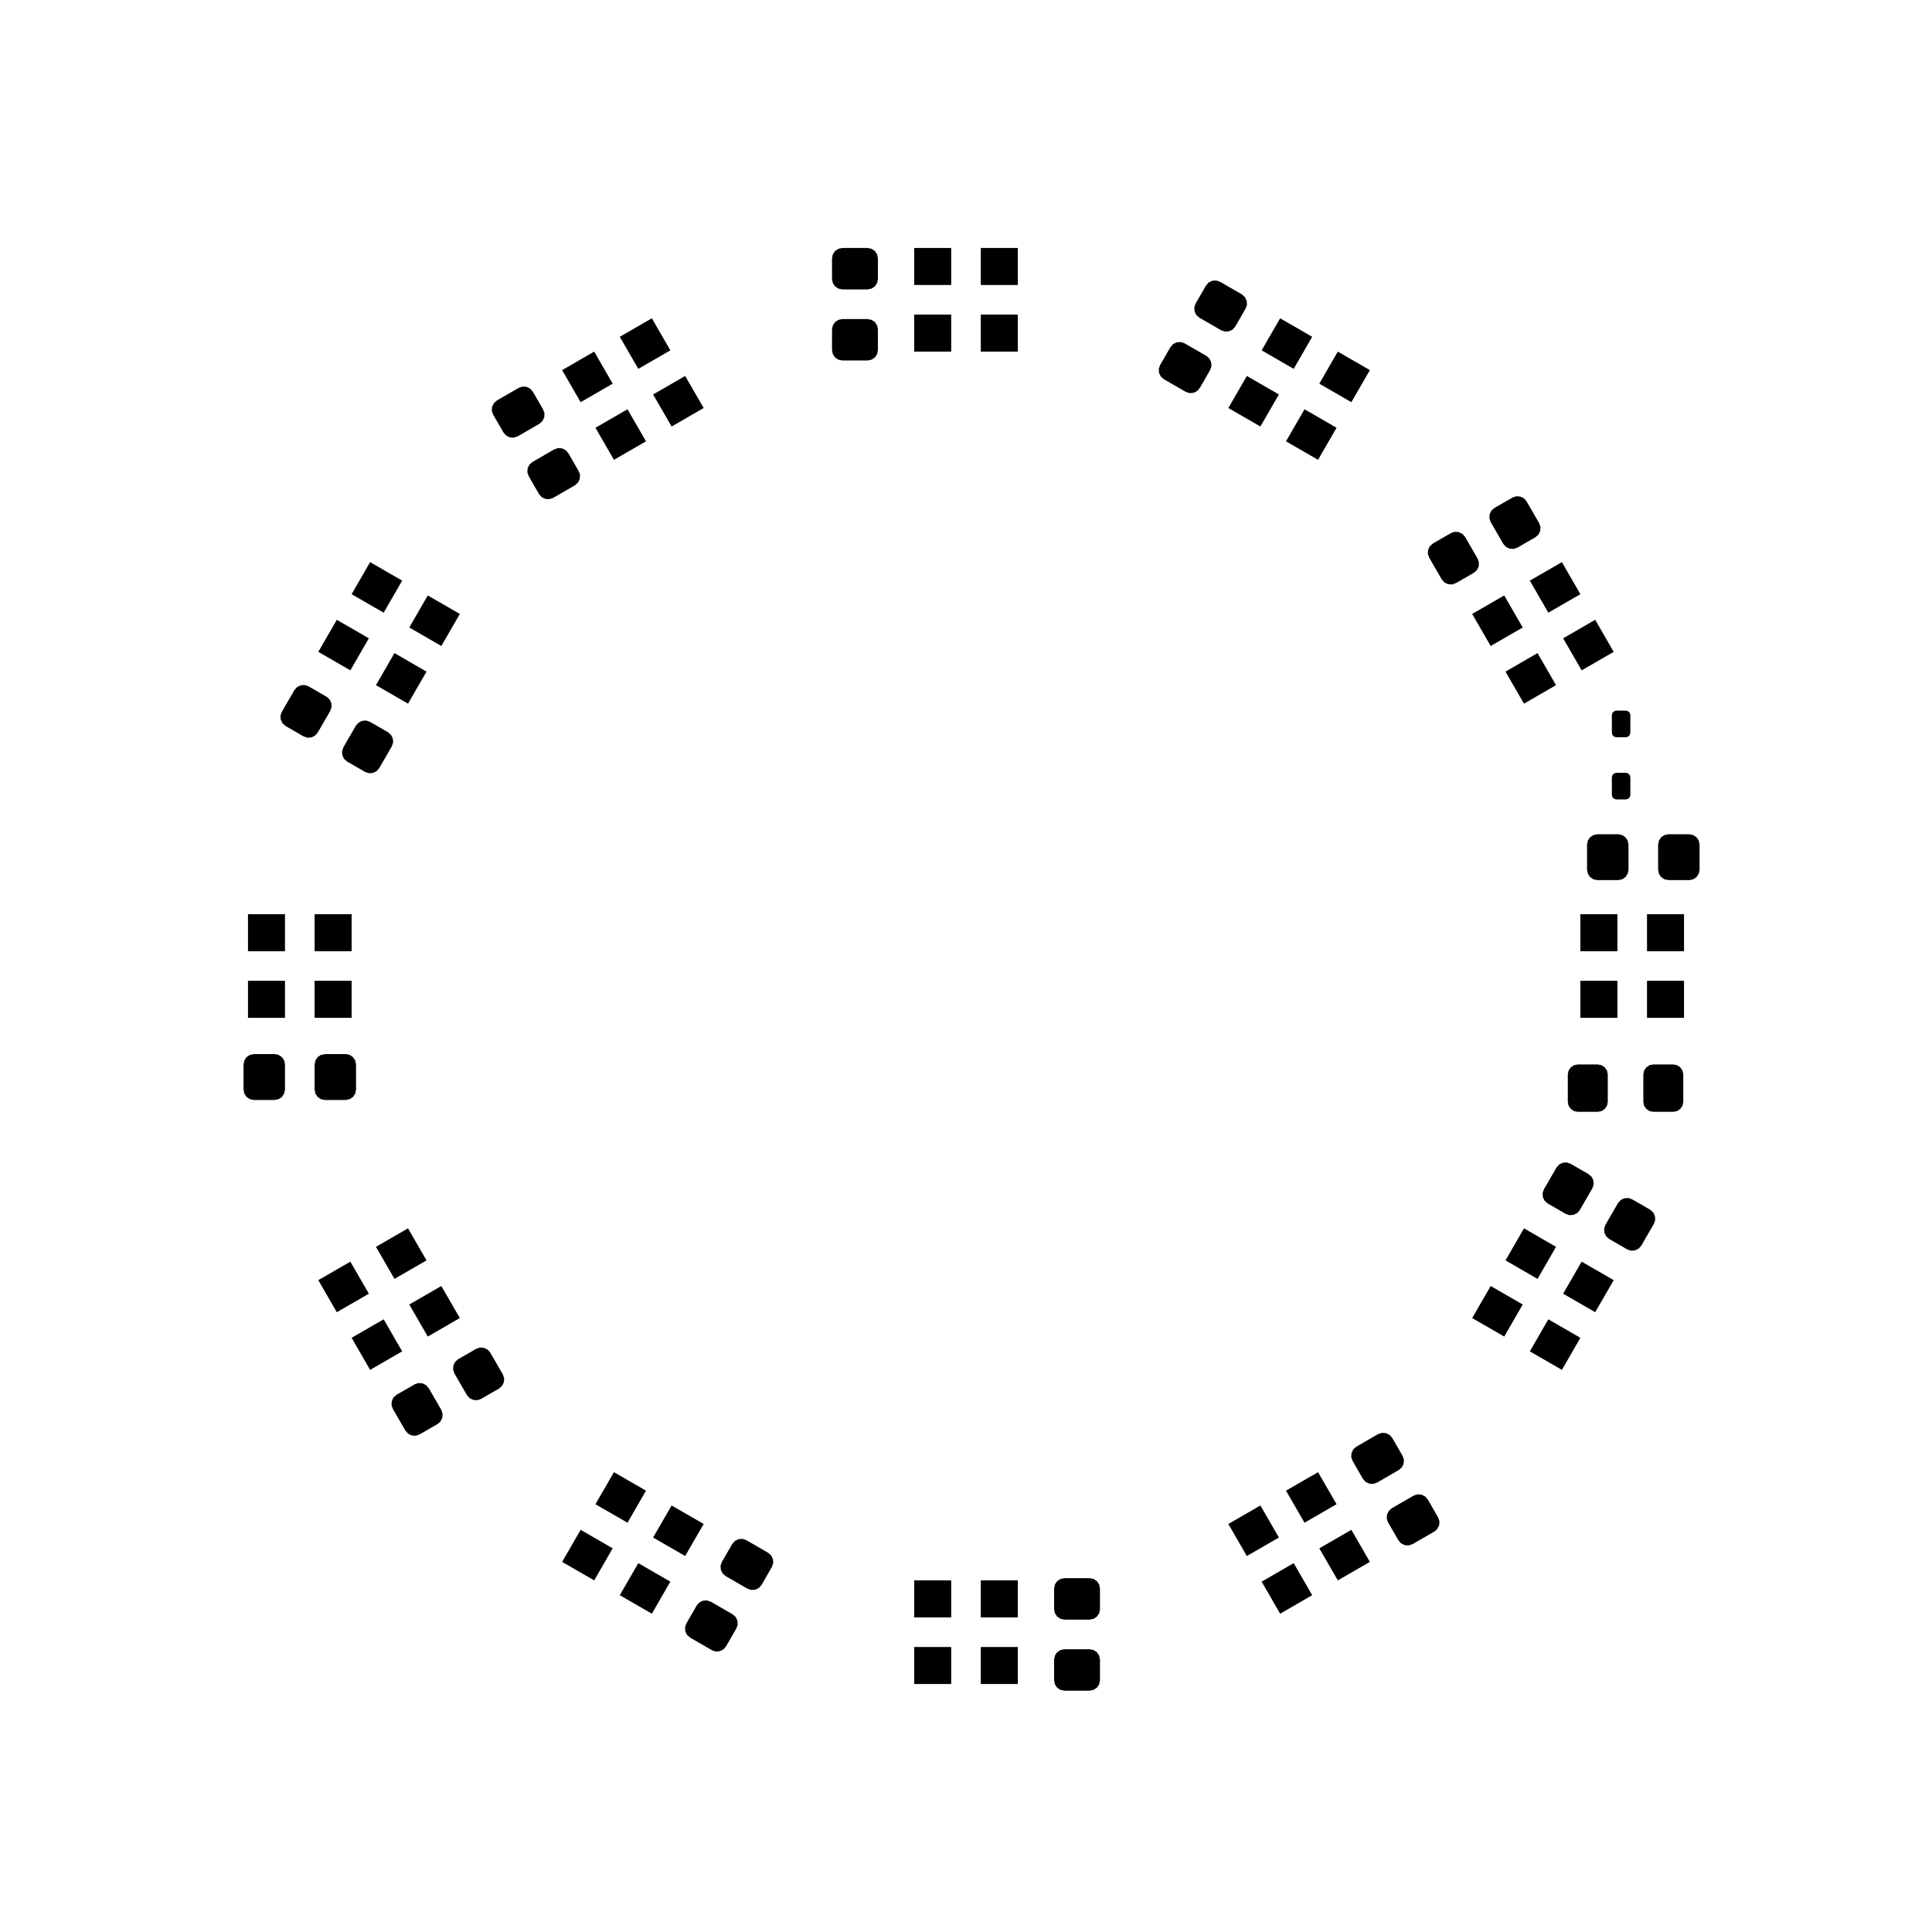 <?xml version="1.0" standalone="no"?>
 <!DOCTYPE svg PUBLIC "-//W3C//DTD SVG 1.1//EN" 
 "http://www.w3.org/Graphics/SVG/1.1/DTD/svg11.dtd"> 
<svg
  xmlns:svg="http://www.w3.org/2000/svg"
  xmlns="http://www.w3.org/2000/svg"
  xmlns:xlink="http://www.w3.org/1999/xlink"
  version="1.1"
  width="2.61cm" height="2.61cm" viewBox="66.95 46.95 26.1 26.1">
<title>SVG Image created as pedalboard-led-ring-F_Paste.svg date 2024/01/10 19:22:26 </title>
  <desc>Image generated by PCBNEW </desc>
<g style="fill:#000000; fill-opacity:1;stroke:#000000; stroke-opacity:1;
stroke-linecap:round; stroke-linejoin:round;"
 transform="translate(0 0) scale(1 1)">
</g>
<g style="fill:#000000; fill-opacity:0.0; 
stroke:#000000; stroke-width:0; stroke-opacity:1; 
stroke-linecap:round; stroke-linejoin:round;">
<g >
</g>
<g >
</g>
<g style="fill:#000000; fill-opacity:0.0; 
stroke:#000000; stroke-width:0; stroke-opacity:1; 
stroke-linecap:round; stroke-linejoin:round;">
</g>
<g style="fill:#000000; fill-opacity:0.0; 
stroke:#000000; stroke-width:0; stroke-opacity:1; 
stroke-linecap:round; stroke-linejoin:round;">
</g>
<g style="fill:#000000; fill-opacity:1; 
stroke:#000000; stroke-width:0; stroke-opacity:1; 
stroke-linecap:round; stroke-linejoin:round;">
<path style="fill:#000000; fill-opacity:1; 
stroke:#000000; stroke-width:0; stroke-opacity:1; 
stroke-linecap:round; stroke-linejoin:round;fill-rule:evenodd;"
d="M 84.677,68.5
84.244,68.75
83.994,68.317
84.427,68.067
Z" /> 
<path style="fill:#000000; fill-opacity:1; 
stroke:#000000; stroke-width:0; stroke-opacity:1; 
stroke-linecap:round; stroke-linejoin:round;fill-rule:evenodd;"
d="M 85.456,68.05
85.023,68.3
84.773,67.867
85.206,67.617
Z" /> 
<path style="fill:#000000; fill-opacity:1; 
stroke:#000000; stroke-width:0; stroke-opacity:1; 
stroke-linecap:round; stroke-linejoin:round;fill-rule:evenodd;"
d="M 85.006,67.271
84.573,67.521
84.323,67.088
84.756,66.838
Z" /> 
<path style="fill:#000000; fill-opacity:1; 
stroke:#000000; stroke-width:0; stroke-opacity:1; 
stroke-linecap:round; stroke-linejoin:round;fill-rule:evenodd;"
d="M 84.227,67.721
83.794,67.971
83.544,67.538
83.977,67.288
Z" /> 
</g>
<g >
</g>
<g style="fill:#000000; fill-opacity:1; 
stroke:#000000; stroke-width:0; stroke-opacity:1; 
stroke-linecap:round; stroke-linejoin:round;">
<path style="fill:#000000; fill-opacity:1; 
stroke:#000000; stroke-width:0; stroke-opacity:1; 
stroke-linecap:round; stroke-linejoin:round;fill-rule:evenodd;"
d="M 78.67,50.3
78.724,50.311
78.769,50.341
78.799,50.386
78.81,50.44
78.81,50.72
78.799,50.774
78.769,50.819
78.724,50.849
78.67,50.86
78.33,50.86
78.276,50.849
78.231,50.819
78.201,50.774
78.19,50.72
78.19,50.44
78.201,50.386
78.231,50.341
78.276,50.311
78.33,50.3
Z" /> 
<path style="fill:#000000; fill-opacity:1; 
stroke:#000000; stroke-width:0; stroke-opacity:1; 
stroke-linecap:round; stroke-linejoin:round;fill-rule:evenodd;"
d="M 78.67,51.26
78.724,51.271
78.769,51.301
78.799,51.346
78.81,51.4
78.81,51.68
78.799,51.734
78.769,51.779
78.724,51.809
78.67,51.82
78.33,51.82
78.276,51.809
78.231,51.779
78.201,51.734
78.19,51.68
78.19,51.4
78.201,51.346
78.231,51.301
78.276,51.271
78.33,51.26
Z" /> 
</g>
<g >
</g>
<g style="fill:#000000; fill-opacity:1; 
stroke:#000000; stroke-width:0; stroke-opacity:1; 
stroke-linecap:round; stroke-linejoin:round;">
<path style="fill:#000000; fill-opacity:1; 
stroke:#000000; stroke-width:0; stroke-opacity:1; 
stroke-linecap:round; stroke-linejoin:round;fill-rule:evenodd;"
d="M 73.957,52.19
74.009,52.172
74.063,52.176
74.112,52.2
74.148,52.241
74.288,52.483
74.306,52.535
74.302,52.59
74.278,52.639
74.237,52.675
73.943,52.845
73.891,52.862
73.837,52.859
73.788,52.834
73.752,52.793
73.612,52.551
73.594,52.499
73.598,52.445
73.622,52.396
73.663,52.36
Z" /> 
<path style="fill:#000000; fill-opacity:1; 
stroke:#000000; stroke-width:0; stroke-opacity:1; 
stroke-linecap:round; stroke-linejoin:round;fill-rule:evenodd;"
d="M 74.437,53.021
74.489,53.003
74.543,53.007
74.592,53.031
74.628,53.072
74.768,53.315
74.786,53.366
74.782,53.421
74.758,53.47
74.717,53.506
74.423,53.676
74.371,53.693
74.317,53.69
74.268,53.666
74.232,53.625
74.092,53.382
74.074,53.33
74.078,53.276
74.102,53.227
74.143,53.191
Z" /> 
</g>
<g >
</g>
<g style="fill:#000000; fill-opacity:1; 
stroke:#000000; stroke-width:0; stroke-opacity:1; 
stroke-linecap:round; stroke-linejoin:round;">
<path style="fill:#000000; fill-opacity:1; 
stroke:#000000; stroke-width:0; stroke-opacity:1; 
stroke-linecap:round; stroke-linejoin:round;fill-rule:evenodd;"
d="M 89.7,60.2
89.7,60.7
89.2,60.7
89.2,60.2
Z" /> 
<path style="fill:#000000; fill-opacity:1; 
stroke:#000000; stroke-width:0; stroke-opacity:1; 
stroke-linecap:round; stroke-linejoin:round;fill-rule:evenodd;"
d="M 89.7,59.3
89.7,59.8
89.2,59.8
89.2,59.3
Z" /> 
<path style="fill:#000000; fill-opacity:1; 
stroke:#000000; stroke-width:0; stroke-opacity:1; 
stroke-linecap:round; stroke-linejoin:round;fill-rule:evenodd;"
d="M 88.8,59.3
88.8,59.8
88.3,59.8
88.3,59.3
Z" /> 
<path style="fill:#000000; fill-opacity:1; 
stroke:#000000; stroke-width:0; stroke-opacity:1; 
stroke-linecap:round; stroke-linejoin:round;fill-rule:evenodd;"
d="M 88.8,60.2
88.8,60.7
88.3,60.7
88.3,60.2
Z" /> 
</g>
<g >
</g>
<g style="fill:#000000; fill-opacity:1; 
stroke:#000000; stroke-width:0; stroke-opacity:1; 
stroke-linecap:round; stroke-linejoin:round;">
<path style="fill:#000000; fill-opacity:1; 
stroke:#000000; stroke-width:0; stroke-opacity:1; 
stroke-linecap:round; stroke-linejoin:round;fill-rule:evenodd;"
d="M 80.2,50.3
80.7,50.3
80.7,50.8
80.2,50.8
Z" /> 
<path style="fill:#000000; fill-opacity:1; 
stroke:#000000; stroke-width:0; stroke-opacity:1; 
stroke-linecap:round; stroke-linejoin:round;fill-rule:evenodd;"
d="M 79.3,50.3
79.8,50.3
79.8,50.8
79.3,50.8
Z" /> 
<path style="fill:#000000; fill-opacity:1; 
stroke:#000000; stroke-width:0; stroke-opacity:1; 
stroke-linecap:round; stroke-linejoin:round;fill-rule:evenodd;"
d="M 79.3,51.2
79.8,51.2
79.8,51.7
79.3,51.7
Z" /> 
<path style="fill:#000000; fill-opacity:1; 
stroke:#000000; stroke-width:0; stroke-opacity:1; 
stroke-linecap:round; stroke-linejoin:round;fill-rule:evenodd;"
d="M 80.2,51.2
80.7,51.2
80.7,51.7
80.2,51.7
Z" /> 
</g>
<g >
</g>
<g style="fill:#000000; fill-opacity:1; 
stroke:#000000; stroke-width:0; stroke-opacity:1; 
stroke-linecap:round; stroke-linejoin:round;">
<path style="fill:#000000; fill-opacity:1; 
stroke:#000000; stroke-width:0; stroke-opacity:1; 
stroke-linecap:round; stroke-linejoin:round;fill-rule:evenodd;"
d="M 88.3,65.023
88.05,65.456
87.617,65.206
87.867,64.773
Z" /> 
<path style="fill:#000000; fill-opacity:1; 
stroke:#000000; stroke-width:0; stroke-opacity:1; 
stroke-linecap:round; stroke-linejoin:round;fill-rule:evenodd;"
d="M 88.75,64.244
88.5,64.677
88.067,64.427
88.317,63.994
Z" /> 
<path style="fill:#000000; fill-opacity:1; 
stroke:#000000; stroke-width:0; stroke-opacity:1; 
stroke-linecap:round; stroke-linejoin:round;fill-rule:evenodd;"
d="M 87.971,63.794
87.721,64.227
87.288,63.977
87.538,63.544
Z" /> 
<path style="fill:#000000; fill-opacity:1; 
stroke:#000000; stroke-width:0; stroke-opacity:1; 
stroke-linecap:round; stroke-linejoin:round;fill-rule:evenodd;"
d="M 87.521,64.573
87.271,65.006
86.838,64.756
87.088,64.323
Z" /> 
</g>
<g >
</g>
<g style="fill:#000000; fill-opacity:1; 
stroke:#000000; stroke-width:0; stroke-opacity:1; 
stroke-linecap:round; stroke-linejoin:round;">
<path style="fill:#000000; fill-opacity:1; 
stroke:#000000; stroke-width:0; stroke-opacity:1; 
stroke-linecap:round; stroke-linejoin:round;fill-rule:evenodd;"
d="M 71.5,64.677
71.25,64.244
71.683,63.994
71.933,64.427
Z" /> 
<path style="fill:#000000; fill-opacity:1; 
stroke:#000000; stroke-width:0; stroke-opacity:1; 
stroke-linecap:round; stroke-linejoin:round;fill-rule:evenodd;"
d="M 71.95,65.456
71.7,65.023
72.133,64.773
72.383,65.206
Z" /> 
<path style="fill:#000000; fill-opacity:1; 
stroke:#000000; stroke-width:0; stroke-opacity:1; 
stroke-linecap:round; stroke-linejoin:round;fill-rule:evenodd;"
d="M 72.729,65.006
72.479,64.573
72.912,64.323
73.162,64.756
Z" /> 
<path style="fill:#000000; fill-opacity:1; 
stroke:#000000; stroke-width:0; stroke-opacity:1; 
stroke-linecap:round; stroke-linejoin:round;fill-rule:evenodd;"
d="M 72.279,64.227
72.029,63.794
72.462,63.544
72.712,63.977
Z" /> 
</g>
<g >
</g>
<g style="fill:#000000; fill-opacity:1; 
stroke:#000000; stroke-width:0; stroke-opacity:1; 
stroke-linecap:round; stroke-linejoin:round;">
<path style="fill:#000000; fill-opacity:1; 
stroke:#000000; stroke-width:0; stroke-opacity:1; 
stroke-linecap:round; stroke-linejoin:round;fill-rule:evenodd;"
d="M 79.8,69.7
79.3,69.7
79.3,69.2
79.8,69.2
Z" /> 
<path style="fill:#000000; fill-opacity:1; 
stroke:#000000; stroke-width:0; stroke-opacity:1; 
stroke-linecap:round; stroke-linejoin:round;fill-rule:evenodd;"
d="M 80.7,69.7
80.2,69.7
80.2,69.2
80.7,69.2
Z" /> 
<path style="fill:#000000; fill-opacity:1; 
stroke:#000000; stroke-width:0; stroke-opacity:1; 
stroke-linecap:round; stroke-linejoin:round;fill-rule:evenodd;"
d="M 80.7,68.8
80.2,68.8
80.2,68.3
80.7,68.3
Z" /> 
<path style="fill:#000000; fill-opacity:1; 
stroke:#000000; stroke-width:0; stroke-opacity:1; 
stroke-linecap:round; stroke-linejoin:round;fill-rule:evenodd;"
d="M 79.8,68.8
79.3,68.8
79.3,68.3
79.8,68.3
Z" /> 
</g>
<g >
</g>
<g style="fill:#000000; fill-opacity:1; 
stroke:#000000; stroke-width:0; stroke-opacity:1; 
stroke-linecap:round; stroke-linejoin:round;">
<path style="fill:#000000; fill-opacity:1; 
stroke:#000000; stroke-width:0; stroke-opacity:1; 
stroke-linecap:round; stroke-linejoin:round;fill-rule:evenodd;"
d="M 70.3,59.8
70.3,59.3
70.8,59.3
70.8,59.8
Z" /> 
<path style="fill:#000000; fill-opacity:1; 
stroke:#000000; stroke-width:0; stroke-opacity:1; 
stroke-linecap:round; stroke-linejoin:round;fill-rule:evenodd;"
d="M 70.3,60.7
70.3,60.2
70.8,60.2
70.8,60.7
Z" /> 
<path style="fill:#000000; fill-opacity:1; 
stroke:#000000; stroke-width:0; stroke-opacity:1; 
stroke-linecap:round; stroke-linejoin:round;fill-rule:evenodd;"
d="M 71.2,60.7
71.2,60.2
71.7,60.2
71.7,60.7
Z" /> 
<path style="fill:#000000; fill-opacity:1; 
stroke:#000000; stroke-width:0; stroke-opacity:1; 
stroke-linecap:round; stroke-linejoin:round;fill-rule:evenodd;"
d="M 71.2,59.8
71.2,59.3
71.7,59.3
71.7,59.8
Z" /> 
</g>
<g >
</g>
<g style="fill:#000000; fill-opacity:1; 
stroke:#000000; stroke-width:0; stroke-opacity:1; 
stroke-linecap:round; stroke-linejoin:round;">
<path style="fill:#000000; fill-opacity:1; 
stroke:#000000; stroke-width:0; stroke-opacity:1; 
stroke-linecap:round; stroke-linejoin:round;fill-rule:evenodd;"
d="M 71.7,54.977
71.95,54.544
72.383,54.794
72.133,55.227
Z" /> 
<path style="fill:#000000; fill-opacity:1; 
stroke:#000000; stroke-width:0; stroke-opacity:1; 
stroke-linecap:round; stroke-linejoin:round;fill-rule:evenodd;"
d="M 71.25,55.756
71.5,55.323
71.933,55.573
71.683,56.006
Z" /> 
<path style="fill:#000000; fill-opacity:1; 
stroke:#000000; stroke-width:0; stroke-opacity:1; 
stroke-linecap:round; stroke-linejoin:round;fill-rule:evenodd;"
d="M 72.029,56.206
72.279,55.773
72.712,56.023
72.462,56.456
Z" /> 
<path style="fill:#000000; fill-opacity:1; 
stroke:#000000; stroke-width:0; stroke-opacity:1; 
stroke-linecap:round; stroke-linejoin:round;fill-rule:evenodd;"
d="M 72.479,55.427
72.729,54.994
73.162,55.244
72.912,55.677
Z" /> 
</g>
<g >
</g>
<g >
</g>
<g style="fill:#000000; fill-opacity:1; 
stroke:#000000; stroke-width:0; stroke-opacity:1; 
stroke-linecap:round; stroke-linejoin:round;">
<path style="fill:#000000; fill-opacity:1; 
stroke:#000000; stroke-width:0; stroke-opacity:1; 
stroke-linecap:round; stroke-linejoin:round;fill-rule:evenodd;"
d="M 70.24,61.33
70.251,61.276
70.281,61.231
70.326,61.201
70.38,61.19
70.66,61.19
70.714,61.201
70.759,61.231
70.789,61.276
70.8,61.33
70.8,61.67
70.789,61.724
70.759,61.769
70.714,61.799
70.66,61.81
70.38,61.81
70.326,61.799
70.281,61.769
70.251,61.724
70.24,61.67
Z" /> 
<path style="fill:#000000; fill-opacity:1; 
stroke:#000000; stroke-width:0; stroke-opacity:1; 
stroke-linecap:round; stroke-linejoin:round;fill-rule:evenodd;"
d="M 71.2,61.33
71.211,61.276
71.241,61.231
71.286,61.201
71.34,61.19
71.62,61.19
71.674,61.201
71.719,61.231
71.749,61.276
71.76,61.33
71.76,61.67
71.749,61.724
71.719,61.769
71.674,61.799
71.62,61.81
71.34,61.81
71.286,61.799
71.241,61.769
71.211,61.724
71.2,61.67
Z" /> 
</g>
<g >
</g>
<g style="fill:#000000; fill-opacity:1; 
stroke:#000000; stroke-width:0; stroke-opacity:1; 
stroke-linecap:round; stroke-linejoin:round;">
<path style="fill:#000000; fill-opacity:1; 
stroke:#000000; stroke-width:0; stroke-opacity:1; 
stroke-linecap:round; stroke-linejoin:round;fill-rule:evenodd;"
d="M 88.912,57.39
88.936,57.395
88.957,57.408
88.97,57.429
88.975,57.453
88.975,57.688
88.97,57.711
88.957,57.732
88.936,57.745
88.912,57.75
88.787,57.75
88.764,57.745
88.743,57.732
88.73,57.711
88.725,57.688
88.725,57.453
88.73,57.429
88.743,57.408
88.764,57.395
88.787,57.39
Z" /> 
<path style="fill:#000000; fill-opacity:1; 
stroke:#000000; stroke-width:0; stroke-opacity:1; 
stroke-linecap:round; stroke-linejoin:round;fill-rule:evenodd;"
d="M 88.912,56.55
88.936,56.555
88.957,56.568
88.97,56.589
88.975,56.612
88.975,56.847
88.97,56.871
88.957,56.892
88.936,56.905
88.912,56.91
88.787,56.91
88.764,56.905
88.743,56.892
88.73,56.871
88.725,56.847
88.725,56.612
88.73,56.589
88.743,56.568
88.764,56.555
88.787,56.55
Z" /> 
</g>
<g >
</g>
<g style="fill:#000000; fill-opacity:1; 
stroke:#000000; stroke-width:0; stroke-opacity:1; 
stroke-linecap:round; stroke-linejoin:round;">
<path style="fill:#000000; fill-opacity:1; 
stroke:#000000; stroke-width:0; stroke-opacity:1; 
stroke-linecap:round; stroke-linejoin:round;fill-rule:evenodd;"
d="M 72.257,65.983
72.239,65.931
72.243,65.877
72.267,65.828
72.308,65.792
72.551,65.652
72.602,65.634
72.657,65.638
72.706,65.662
72.742,65.703
72.912,65.997
72.929,66.049
72.926,66.103
72.902,66.152
72.861,66.188
72.618,66.328
72.566,66.346
72.512,66.342
72.463,66.318
72.427,66.277
Z" /> 
<path style="fill:#000000; fill-opacity:1; 
stroke:#000000; stroke-width:0; stroke-opacity:1; 
stroke-linecap:round; stroke-linejoin:round;fill-rule:evenodd;"
d="M 73.088,65.503
73.071,65.451
73.074,65.397
73.098,65.348
73.139,65.312
73.382,65.172
73.434,65.154
73.488,65.158
73.537,65.182
73.573,65.223
73.743,65.517
73.761,65.569
73.757,65.623
73.733,65.672
73.692,65.708
73.449,65.848
73.398,65.866
73.343,65.862
73.294,65.838
73.258,65.797
Z" /> 
</g>
<g >
</g>
<g style="fill:#000000; fill-opacity:1; 
stroke:#000000; stroke-width:0; stroke-opacity:1; 
stroke-linecap:round; stroke-linejoin:round;">
<path style="fill:#000000; fill-opacity:1; 
stroke:#000000; stroke-width:0; stroke-opacity:1; 
stroke-linecap:round; stroke-linejoin:round;fill-rule:evenodd;"
d="M 76.273,69.073
76.232,69.037
76.208,68.988
76.204,68.934
76.222,68.882
76.362,68.639
76.398,68.598
76.447,68.574
76.501,68.571
76.553,68.588
76.847,68.758
76.888,68.794
76.912,68.843
76.916,68.898
76.898,68.949
76.758,69.192
76.722,69.233
76.673,69.257
76.619,69.261
76.567,69.243
Z" /> 
<path style="fill:#000000; fill-opacity:1; 
stroke:#000000; stroke-width:0; stroke-opacity:1; 
stroke-linecap:round; stroke-linejoin:round;fill-rule:evenodd;"
d="M 76.753,68.242
76.712,68.206
76.688,68.157
76.684,68.102
76.702,68.051
76.842,67.808
76.878,67.767
76.927,67.743
76.981,67.739
77.033,67.757
77.327,67.927
77.368,67.963
77.392,68.012
77.396,68.066
77.378,68.118
77.238,68.361
77.202,68.402
77.153,68.426
77.099,68.429
77.047,68.412
Z" /> 
</g>
<g >
</g>
<g >
</g>
<g style="fill:#000000; fill-opacity:1; 
stroke:#000000; stroke-width:0; stroke-opacity:1; 
stroke-linecap:round; stroke-linejoin:round;">
<path style="fill:#000000; fill-opacity:1; 
stroke:#000000; stroke-width:0; stroke-opacity:1; 
stroke-linecap:round; stroke-linejoin:round;fill-rule:evenodd;"
d="M 86.033,67.81
85.981,67.828
85.927,67.824
85.878,67.8
85.842,67.759
85.702,67.517
85.684,67.465
85.688,67.41
85.712,67.361
85.753,67.325
86.047,67.155
86.099,67.138
86.153,67.141
86.202,67.166
86.238,67.207
86.378,67.449
86.396,67.501
86.392,67.555
86.368,67.604
86.327,67.64
Z" /> 
<path style="fill:#000000; fill-opacity:1; 
stroke:#000000; stroke-width:0; stroke-opacity:1; 
stroke-linecap:round; stroke-linejoin:round;fill-rule:evenodd;"
d="M 85.553,66.979
85.501,66.997
85.447,66.993
85.398,66.969
85.362,66.928
85.222,66.685
85.204,66.634
85.208,66.579
85.232,66.53
85.273,66.494
85.567,66.324
85.619,66.307
85.673,66.31
85.722,66.334
85.758,66.375
85.898,66.618
85.916,66.67
85.912,66.724
85.888,66.773
85.847,66.809
Z" /> 
</g>
<g >
</g>
<g style="fill:#000000; fill-opacity:1; 
stroke:#000000; stroke-width:0; stroke-opacity:1; 
stroke-linecap:round; stroke-linejoin:round;">
<path style="fill:#000000; fill-opacity:1; 
stroke:#000000; stroke-width:0; stroke-opacity:1; 
stroke-linecap:round; stroke-linejoin:round;fill-rule:evenodd;"
d="M 70.927,56.273
70.963,56.232
71.012,56.208
71.066,56.204
71.118,56.222
71.361,56.362
71.402,56.398
71.426,56.447
71.429,56.501
71.412,56.553
71.242,56.847
71.206,56.888
71.157,56.912
71.102,56.916
71.051,56.898
70.808,56.758
70.767,56.722
70.743,56.673
70.739,56.619
70.757,56.567
Z" /> 
<path style="fill:#000000; fill-opacity:1; 
stroke:#000000; stroke-width:0; stroke-opacity:1; 
stroke-linecap:round; stroke-linejoin:round;fill-rule:evenodd;"
d="M 71.758,56.753
71.794,56.712
71.843,56.688
71.898,56.684
71.949,56.702
72.192,56.842
72.233,56.878
72.257,56.927
72.261,56.981
72.243,57.033
72.073,57.327
72.037,57.368
71.988,57.392
71.934,57.396
71.882,57.378
71.639,57.238
71.598,57.202
71.574,57.153
71.571,57.099
71.588,57.047
Z" /> 
</g>
<g >
</g>
<g style="fill:#000000; fill-opacity:1; 
stroke:#000000; stroke-width:0; stroke-opacity:1; 
stroke-linecap:round; stroke-linejoin:round;">
<path style="fill:#000000; fill-opacity:1; 
stroke:#000000; stroke-width:0; stroke-opacity:1; 
stroke-linecap:round; stroke-linejoin:round;fill-rule:evenodd;"
d="M 81.33,69.79
81.276,69.779
81.231,69.749
81.201,69.704
81.19,69.65
81.19,69.37
81.201,69.316
81.231,69.271
81.276,69.241
81.33,69.23
81.67,69.23
81.724,69.241
81.769,69.271
81.799,69.316
81.81,69.37
81.81,69.65
81.799,69.704
81.769,69.749
81.724,69.779
81.67,69.79
Z" /> 
<path style="fill:#000000; fill-opacity:1; 
stroke:#000000; stroke-width:0; stroke-opacity:1; 
stroke-linecap:round; stroke-linejoin:round;fill-rule:evenodd;"
d="M 81.33,68.83
81.276,68.819
81.231,68.789
81.201,68.744
81.19,68.69
81.19,68.41
81.201,68.356
81.231,68.311
81.276,68.281
81.33,68.27
81.67,68.27
81.724,68.281
81.769,68.311
81.799,68.356
81.81,68.41
81.81,68.69
81.799,68.744
81.769,68.789
81.724,68.819
81.67,68.83
Z" /> 
</g>
<g >
</g>
<g style="fill:#000000; fill-opacity:1; 
stroke:#000000; stroke-width:0; stroke-opacity:1; 
stroke-linecap:round; stroke-linejoin:round;">
<path style="fill:#000000; fill-opacity:1; 
stroke:#000000; stroke-width:0; stroke-opacity:1; 
stroke-linecap:round; stroke-linejoin:round;fill-rule:evenodd;"
d="M 88.5,55.323
88.75,55.756
88.317,56.006
88.067,55.573
Z" /> 
<path style="fill:#000000; fill-opacity:1; 
stroke:#000000; stroke-width:0; stroke-opacity:1; 
stroke-linecap:round; stroke-linejoin:round;fill-rule:evenodd;"
d="M 88.05,54.544
88.3,54.977
87.867,55.227
87.617,54.794
Z" /> 
<path style="fill:#000000; fill-opacity:1; 
stroke:#000000; stroke-width:0; stroke-opacity:1; 
stroke-linecap:round; stroke-linejoin:round;fill-rule:evenodd;"
d="M 87.271,54.994
87.521,55.427
87.088,55.677
86.838,55.244
Z" /> 
<path style="fill:#000000; fill-opacity:1; 
stroke:#000000; stroke-width:0; stroke-opacity:1; 
stroke-linecap:round; stroke-linejoin:round;fill-rule:evenodd;"
d="M 87.721,55.773
87.971,56.206
87.538,56.456
87.288,56.023
Z" /> 
</g>
<g >
</g>
<g style="fill:#000000; fill-opacity:1; 
stroke:#000000; stroke-width:0; stroke-opacity:1; 
stroke-linecap:round; stroke-linejoin:round;">
<path style="fill:#000000; fill-opacity:1; 
stroke:#000000; stroke-width:0; stroke-opacity:1; 
stroke-linecap:round; stroke-linejoin:round;fill-rule:evenodd;"
d="M 88.39,58.36
88.401,58.306
88.431,58.261
88.476,58.231
88.53,58.22
88.81,58.22
88.864,58.231
88.909,58.261
88.939,58.306
88.95,58.36
88.95,58.7
88.939,58.754
88.909,58.799
88.864,58.829
88.81,58.84
88.53,58.84
88.476,58.829
88.431,58.799
88.401,58.754
88.39,58.7
Z" /> 
<path style="fill:#000000; fill-opacity:1; 
stroke:#000000; stroke-width:0; stroke-opacity:1; 
stroke-linecap:round; stroke-linejoin:round;fill-rule:evenodd;"
d="M 89.35,58.36
89.361,58.306
89.391,58.261
89.436,58.231
89.49,58.22
89.77,58.22
89.824,58.231
89.869,58.261
89.899,58.306
89.91,58.36
89.91,58.7
89.899,58.754
89.869,58.799
89.824,58.829
89.77,58.84
89.49,58.84
89.436,58.829
89.391,58.799
89.361,58.754
89.35,58.7
Z" /> 
</g>
<g >
</g>
<g style="fill:#000000; fill-opacity:1; 
stroke:#000000; stroke-width:0; stroke-opacity:1; 
stroke-linecap:round; stroke-linejoin:round;">
<path style="fill:#000000; fill-opacity:1; 
stroke:#000000; stroke-width:0; stroke-opacity:1; 
stroke-linecap:round; stroke-linejoin:round;fill-rule:evenodd;"
d="M 87.743,54.017
87.761,54.069
87.757,54.123
87.733,54.172
87.692,54.208
87.449,54.348
87.398,54.366
87.343,54.362
87.294,54.338
87.258,54.297
87.088,54.003
87.071,53.951
87.074,53.897
87.098,53.848
87.139,53.812
87.382,53.672
87.434,53.654
87.488,53.658
87.537,53.682
87.573,53.723
Z" /> 
<path style="fill:#000000; fill-opacity:1; 
stroke:#000000; stroke-width:0; stroke-opacity:1; 
stroke-linecap:round; stroke-linejoin:round;fill-rule:evenodd;"
d="M 86.912,54.497
86.929,54.549
86.926,54.603
86.902,54.652
86.861,54.688
86.618,54.828
86.566,54.846
86.512,54.842
86.463,54.818
86.427,54.777
86.257,54.483
86.239,54.431
86.243,54.377
86.267,54.328
86.308,54.292
86.551,54.152
86.602,54.134
86.657,54.138
86.706,54.162
86.742,54.203
Z" /> 
</g>
<g >
</g>
<g style="fill:#000000; fill-opacity:1; 
stroke:#000000; stroke-width:0; stroke-opacity:1; 
stroke-linecap:round; stroke-linejoin:round;">
<path style="fill:#000000; fill-opacity:1; 
stroke:#000000; stroke-width:0; stroke-opacity:1; 
stroke-linecap:round; stroke-linejoin:round;fill-rule:evenodd;"
d="M 75.323,51.5
75.756,51.25
76.006,51.683
75.573,51.933
Z" /> 
<path style="fill:#000000; fill-opacity:1; 
stroke:#000000; stroke-width:0; stroke-opacity:1; 
stroke-linecap:round; stroke-linejoin:round;fill-rule:evenodd;"
d="M 74.544,51.95
74.977,51.7
75.227,52.133
74.794,52.383
Z" /> 
<path style="fill:#000000; fill-opacity:1; 
stroke:#000000; stroke-width:0; stroke-opacity:1; 
stroke-linecap:round; stroke-linejoin:round;fill-rule:evenodd;"
d="M 74.994,52.729
75.427,52.479
75.677,52.912
75.244,53.162
Z" /> 
<path style="fill:#000000; fill-opacity:1; 
stroke:#000000; stroke-width:0; stroke-opacity:1; 
stroke-linecap:round; stroke-linejoin:round;fill-rule:evenodd;"
d="M 75.773,52.279
76.206,52.029
76.456,52.462
76.023,52.712
Z" /> 
</g>
<g >
</g>
<g style="fill:#000000; fill-opacity:1; 
stroke:#000000; stroke-width:0; stroke-opacity:1; 
stroke-linecap:round; stroke-linejoin:round;">
<path style="fill:#000000; fill-opacity:1; 
stroke:#000000; stroke-width:0; stroke-opacity:1; 
stroke-linecap:round; stroke-linejoin:round;fill-rule:evenodd;"
d="M 89.123,63.777
89.087,63.818
89.038,63.842
88.984,63.846
88.932,63.828
88.689,63.688
88.648,63.652
88.624,63.603
88.621,63.549
88.638,63.497
88.808,63.203
88.844,63.162
88.893,63.138
88.948,63.134
88.999,63.152
89.242,63.292
89.283,63.328
89.307,63.377
89.311,63.431
89.293,63.483
Z" /> 
<path style="fill:#000000; fill-opacity:1; 
stroke:#000000; stroke-width:0; stroke-opacity:1; 
stroke-linecap:round; stroke-linejoin:round;fill-rule:evenodd;"
d="M 88.292,63.297
88.256,63.338
88.207,63.362
88.152,63.366
88.101,63.348
87.858,63.208
87.817,63.172
87.793,63.123
87.789,63.069
87.807,63.017
87.977,62.723
88.013,62.682
88.062,62.658
88.116,62.654
88.168,62.672
88.411,62.812
88.452,62.848
88.476,62.897
88.479,62.951
88.462,63.003
Z" /> 
</g>
<g >
</g>
<g style="fill:#000000; fill-opacity:1; 
stroke:#000000; stroke-width:0; stroke-opacity:1; 
stroke-linecap:round; stroke-linejoin:round;">
<path style="fill:#000000; fill-opacity:1; 
stroke:#000000; stroke-width:0; stroke-opacity:1; 
stroke-linecap:round; stroke-linejoin:round;fill-rule:evenodd;"
d="M 74.977,68.3
74.544,68.05
74.794,67.617
75.227,67.867
Z" /> 
<path style="fill:#000000; fill-opacity:1; 
stroke:#000000; stroke-width:0; stroke-opacity:1; 
stroke-linecap:round; stroke-linejoin:round;fill-rule:evenodd;"
d="M 75.756,68.75
75.323,68.5
75.573,68.067
76.006,68.317
Z" /> 
<path style="fill:#000000; fill-opacity:1; 
stroke:#000000; stroke-width:0; stroke-opacity:1; 
stroke-linecap:round; stroke-linejoin:round;fill-rule:evenodd;"
d="M 76.206,67.971
75.773,67.721
76.023,67.288
76.456,67.538
Z" /> 
<path style="fill:#000000; fill-opacity:1; 
stroke:#000000; stroke-width:0; stroke-opacity:1; 
stroke-linecap:round; stroke-linejoin:round;fill-rule:evenodd;"
d="M 75.427,67.521
74.994,67.271
75.244,66.838
75.677,67.088
Z" /> 
</g>
<g >
</g>
<g style="fill:#000000; fill-opacity:1; 
stroke:#000000; stroke-width:0; stroke-opacity:1; 
stroke-linecap:round; stroke-linejoin:round;">
<path style="fill:#000000; fill-opacity:1; 
stroke:#000000; stroke-width:0; stroke-opacity:1; 
stroke-linecap:round; stroke-linejoin:round;fill-rule:evenodd;"
d="M 85.023,51.7
85.456,51.95
85.206,52.383
84.773,52.133
Z" /> 
<path style="fill:#000000; fill-opacity:1; 
stroke:#000000; stroke-width:0; stroke-opacity:1; 
stroke-linecap:round; stroke-linejoin:round;fill-rule:evenodd;"
d="M 84.244,51.25
84.677,51.5
84.427,51.933
83.994,51.683
Z" /> 
<path style="fill:#000000; fill-opacity:1; 
stroke:#000000; stroke-width:0; stroke-opacity:1; 
stroke-linecap:round; stroke-linejoin:round;fill-rule:evenodd;"
d="M 83.794,52.029
84.227,52.279
83.977,52.712
83.544,52.462
Z" /> 
<path style="fill:#000000; fill-opacity:1; 
stroke:#000000; stroke-width:0; stroke-opacity:1; 
stroke-linecap:round; stroke-linejoin:round;fill-rule:evenodd;"
d="M 84.573,52.479
85.006,52.729
84.756,53.162
84.323,52.912
Z" /> 
</g>
<g >
</g>
<g style="fill:#000000; fill-opacity:1; 
stroke:#000000; stroke-width:0; stroke-opacity:1; 
stroke-linecap:round; stroke-linejoin:round;">
<path style="fill:#000000; fill-opacity:1; 
stroke:#000000; stroke-width:0; stroke-opacity:1; 
stroke-linecap:round; stroke-linejoin:round;fill-rule:evenodd;"
d="M 89.69,61.835
89.68,61.887
89.65,61.93
89.607,61.96
89.555,61.97
89.285,61.97
89.233,61.96
89.19,61.93
89.16,61.887
89.15,61.835
89.15,61.465
89.16,61.413
89.19,61.37
89.233,61.34
89.285,61.33
89.555,61.33
89.607,61.34
89.65,61.37
89.68,61.413
89.69,61.465
Z" /> 
<path style="fill:#000000; fill-opacity:1; 
stroke:#000000; stroke-width:0; stroke-opacity:1; 
stroke-linecap:round; stroke-linejoin:round;fill-rule:evenodd;"
d="M 88.67,61.835
88.66,61.887
88.63,61.93
88.587,61.96
88.535,61.97
88.265,61.97
88.213,61.96
88.17,61.93
88.14,61.887
88.13,61.835
88.13,61.465
88.14,61.413
88.17,61.37
88.213,61.34
88.265,61.33
88.535,61.33
88.587,61.34
88.63,61.37
88.66,61.413
88.67,61.465
Z" /> 
</g>
<g >
</g>
<g style="fill:#000000; fill-opacity:1; 
stroke:#000000; stroke-width:0; stroke-opacity:1; 
stroke-linecap:round; stroke-linejoin:round;">
<path style="fill:#000000; fill-opacity:1; 
stroke:#000000; stroke-width:0; stroke-opacity:1; 
stroke-linecap:round; stroke-linejoin:round;fill-rule:evenodd;"
d="M 83.727,50.927
83.768,50.963
83.792,51.012
83.796,51.066
83.778,51.118
83.638,51.361
83.602,51.402
83.553,51.426
83.499,51.429
83.447,51.412
83.153,51.242
83.112,51.206
83.088,51.157
83.084,51.102
83.102,51.051
83.242,50.808
83.278,50.767
83.327,50.743
83.381,50.739
83.433,50.757
Z" /> 
<path style="fill:#000000; fill-opacity:1; 
stroke:#000000; stroke-width:0; stroke-opacity:1; 
stroke-linecap:round; stroke-linejoin:round;fill-rule:evenodd;"
d="M 83.247,51.758
83.288,51.794
83.312,51.843
83.316,51.898
83.298,51.949
83.158,52.192
83.122,52.233
83.073,52.257
83.019,52.261
82.967,52.243
82.673,52.073
82.632,52.037
82.608,51.988
82.604,51.934
82.622,51.882
82.762,51.639
82.798,51.598
82.847,51.574
82.901,51.571
82.953,51.588
Z" /> 
</g>
<g >
</g>
<g >
</g>
<g >
</g>
<g >
</g>
<g >
</g>
<g >
</g>
</g> 
</svg>
